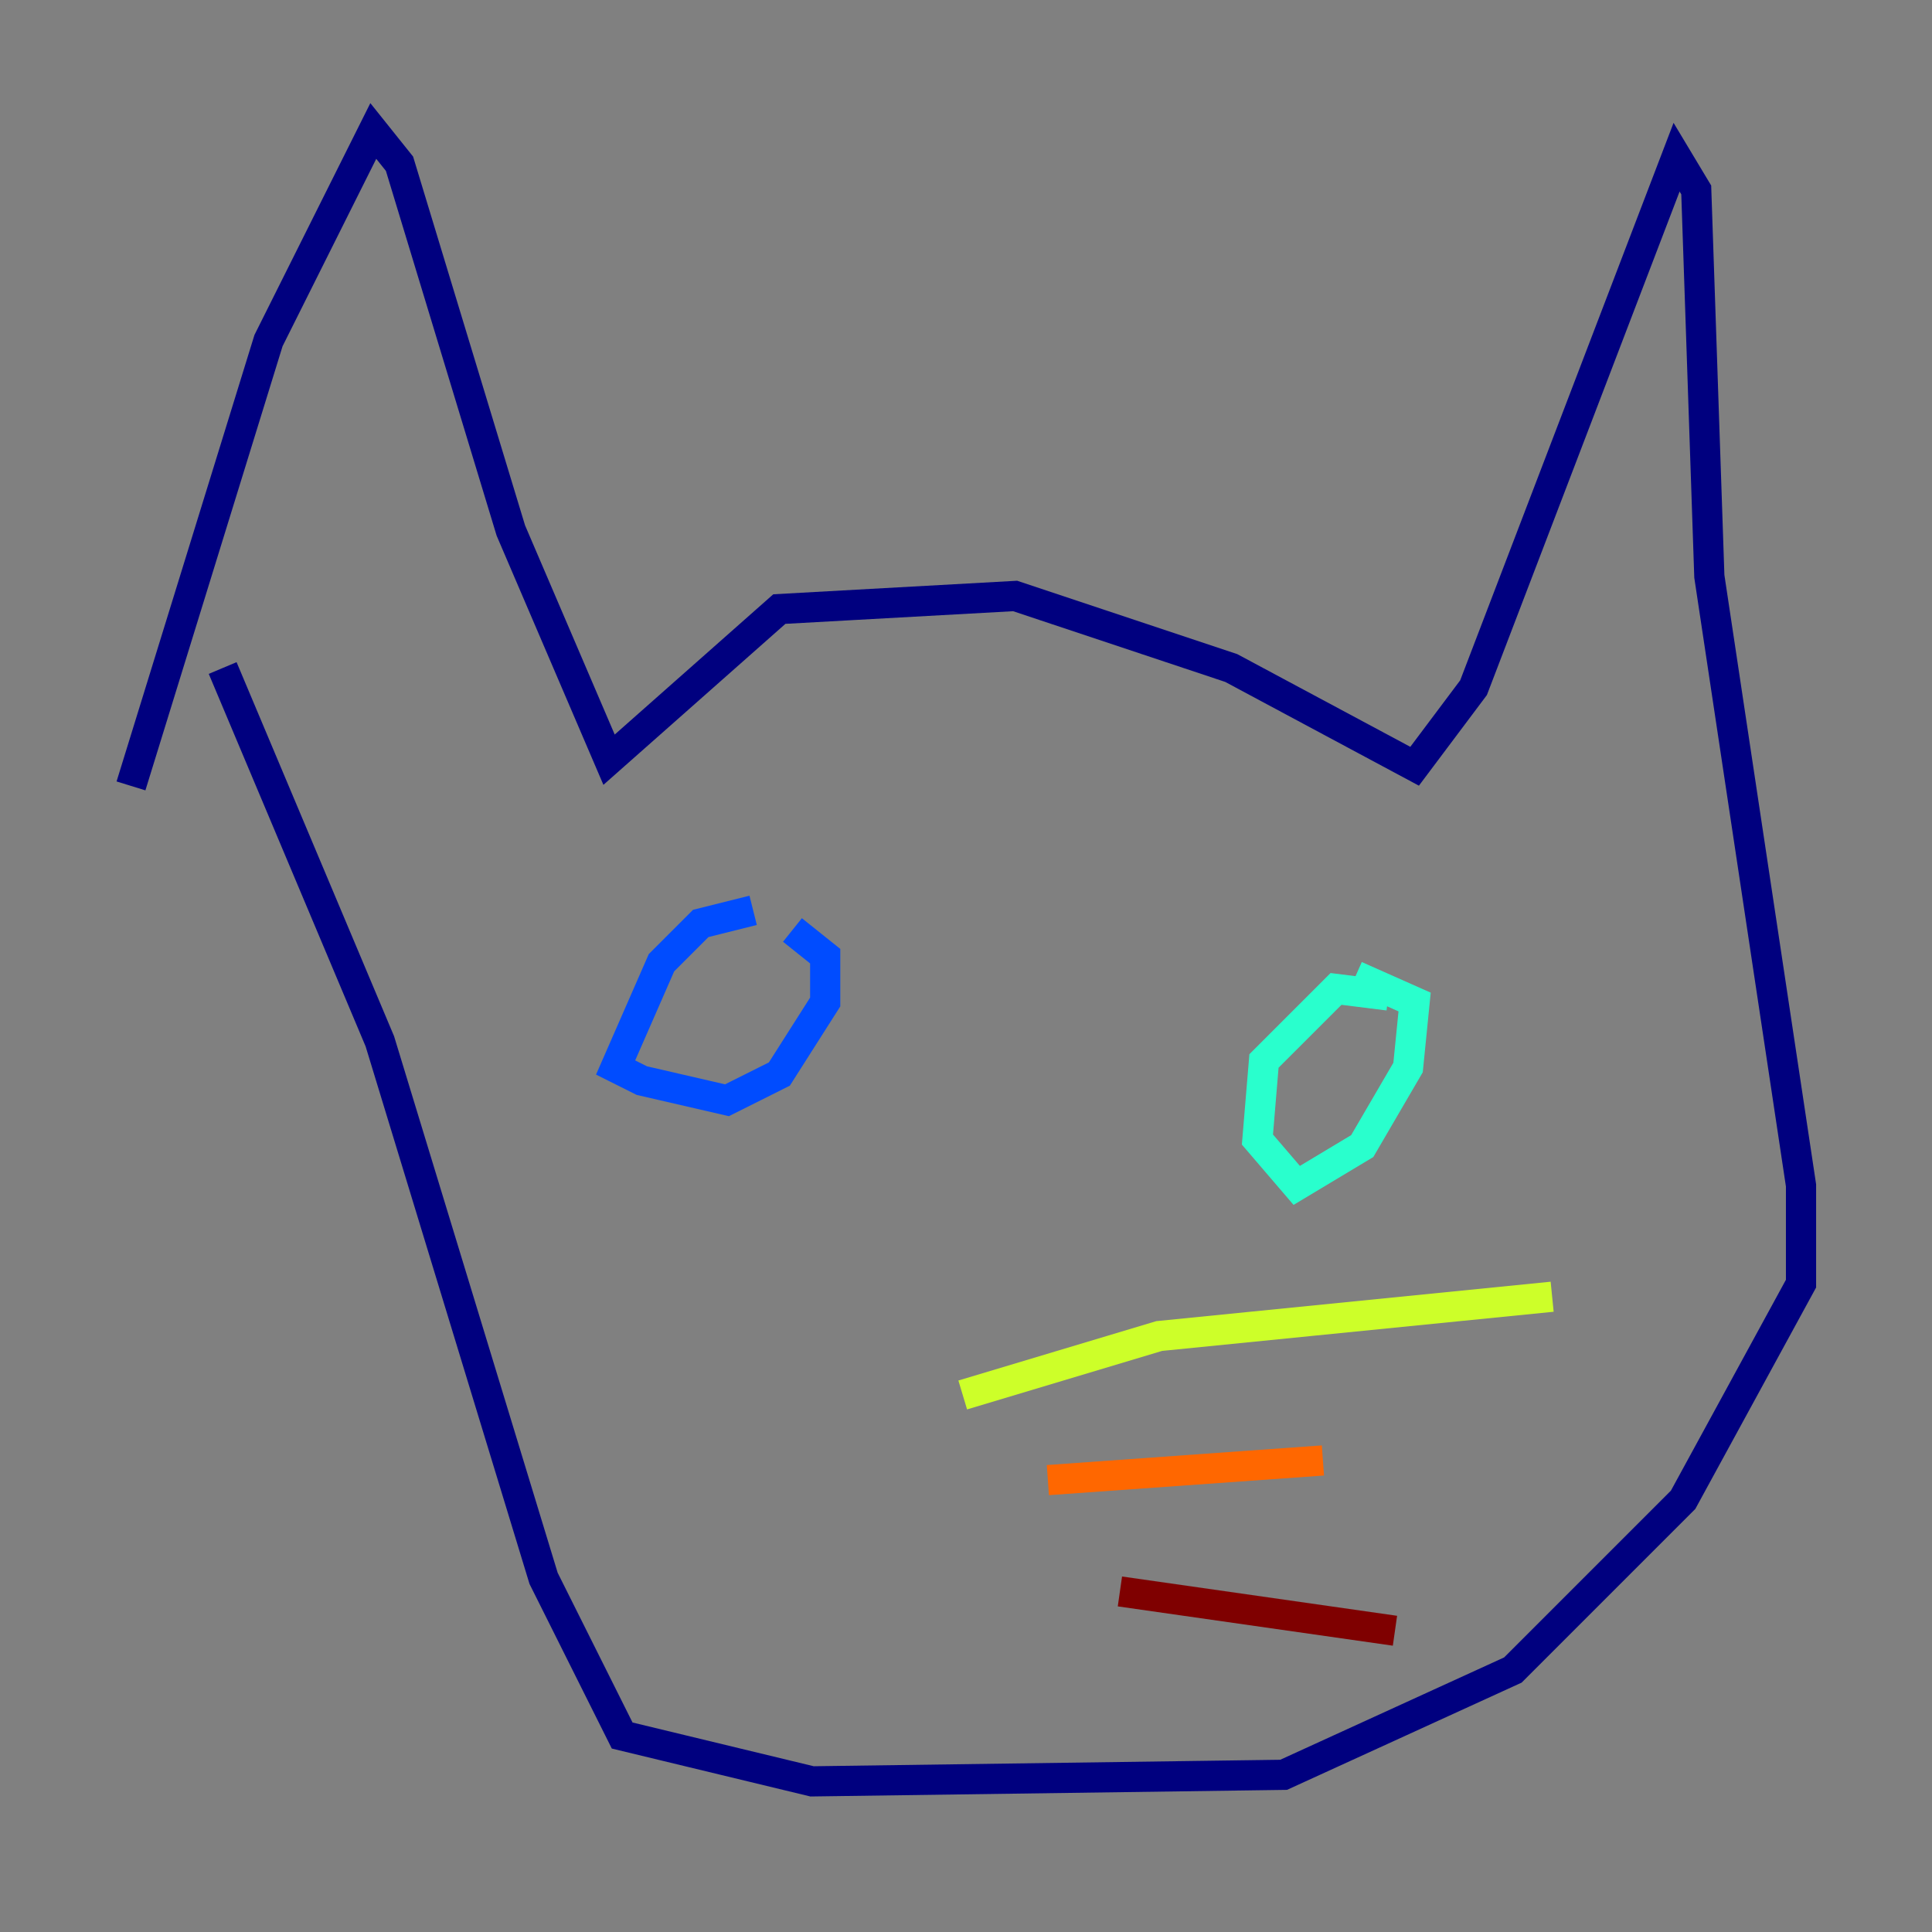 <?xml version="1.0" encoding="utf-8" ?>
<svg baseProfile="tiny" height="128" version="1.2" viewBox="0,0,128,128" width="128" xmlns="http://www.w3.org/2000/svg" xmlns:ev="http://www.w3.org/2001/xml-events" xmlns:xlink="http://www.w3.org/1999/xlink"><rect x="0" y="0" width="128" height="128" fill="#808080" stroke="none"/><defs /><polyline fill="none" points="8.678,52.068 17.79,22.563 24.732,8.678 26.468,10.848 33.844,35.146 40.352,50.332 51.634,40.352 67.254,39.485 81.573,44.258 93.722,50.766 97.627,45.559 111.078,10.414 112.38,12.583 113.248,38.183 119.322,78.536 119.322,85.044 111.512,99.363 100.231,110.644 85.044,117.586 53.803,118.02 41.22,114.983 36.014,104.57 25.166,68.99 14.752,44.258" stroke="#00007f" stroke-width="2" /><polyline fill="none" points="49.898,60.312 46.427,61.18 43.824,63.783 40.786,70.725 42.522,71.593 48.163,72.895 51.634,71.159 54.671,66.386 54.671,63.349 52.502,61.614" stroke="#004cff" stroke-width="2" /><polyline fill="none" points="91.986,65.953 88.515,65.519 83.742,70.291 83.308,75.498 85.912,78.536 90.251,75.932 93.288,70.725 93.722,66.386 89.817,64.651" stroke="#29ffcd" stroke-width="2" /><polyline fill="none" points="63.783,92.42 76.8,88.515 102.834,85.912" stroke="#cdff29" stroke-width="2" /><polyline fill="none" points="69.424,98.061 87.647,96.759" stroke="#ff6700" stroke-width="2" /><polyline fill="none" points="74.197,105.437 92.42,108.041" stroke="#7f0000" stroke-width="2" /></svg>